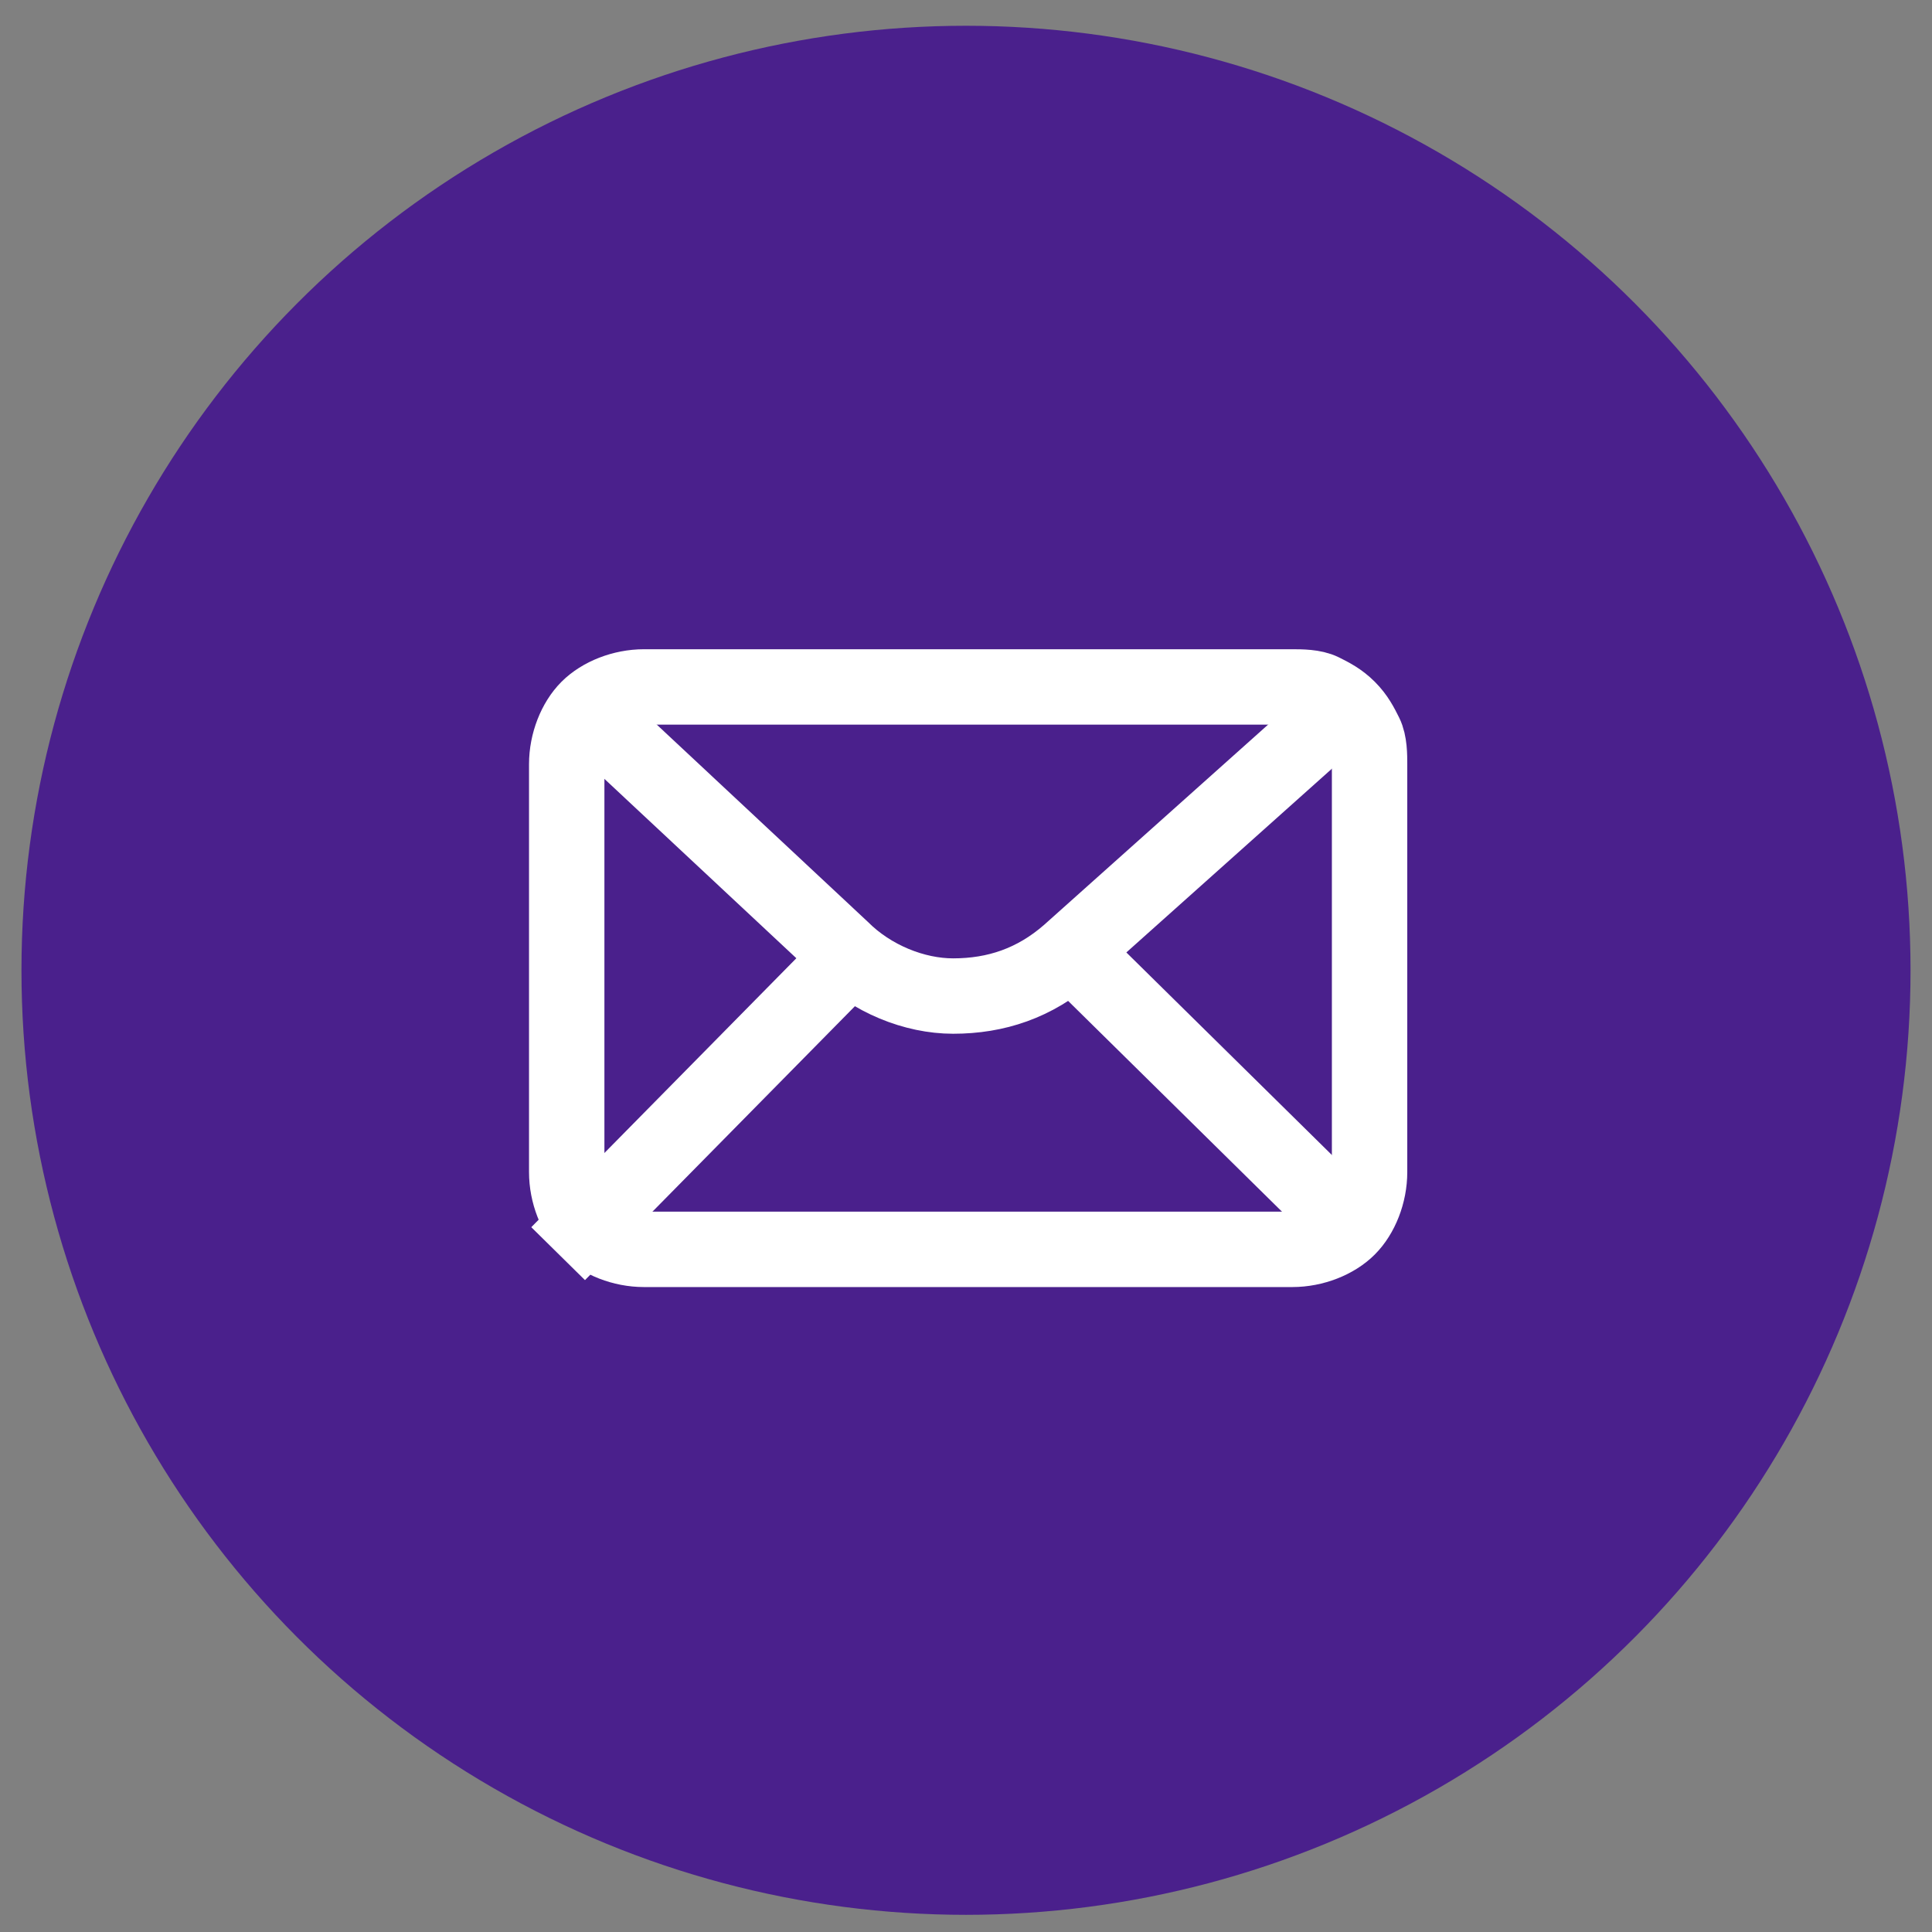 <svg version="1.1" id="Слой_1" xmlns="http://www.w3.org/2000/svg" x="0" y="0" viewBox="0 0 45 45" xml:space="preserve"><rect x="0" y="0" width="45" height="45" fill="#808080" stroke="none"/><style>.st1{fill:none;stroke:#fff;stroke-width:1.756;stroke-miterlimit:10}</style><circle cx="22.5" cy="22.6" r="22" fill="#4a208c"/><path class="st1" d="M15 16h15.1c.2 0 .5 0 .7.1.2.1.4.2.6.4.2.2.3.4.4.6.1.2.1.5.1.7v9.5c0 .5-.2 1-.5 1.3-.3.3-.8.5-1.3.5H15c-.5 0-1-.2-1.3-.5-.3-.3-.5-.8-.5-1.3v-9.5c0-.5.2-1 .5-1.3.3-.3.8-.5 1.3-.5z"/><path class="st1" d="M13.5 16.4l6.1 5.7c.7.7 1.7 1.1 2.6 1.1 1 0 1.9-.3 2.7-1l6.6-5.9m.4 12.7L25 22.2m-12 7l6.8-6.9"/></svg>
